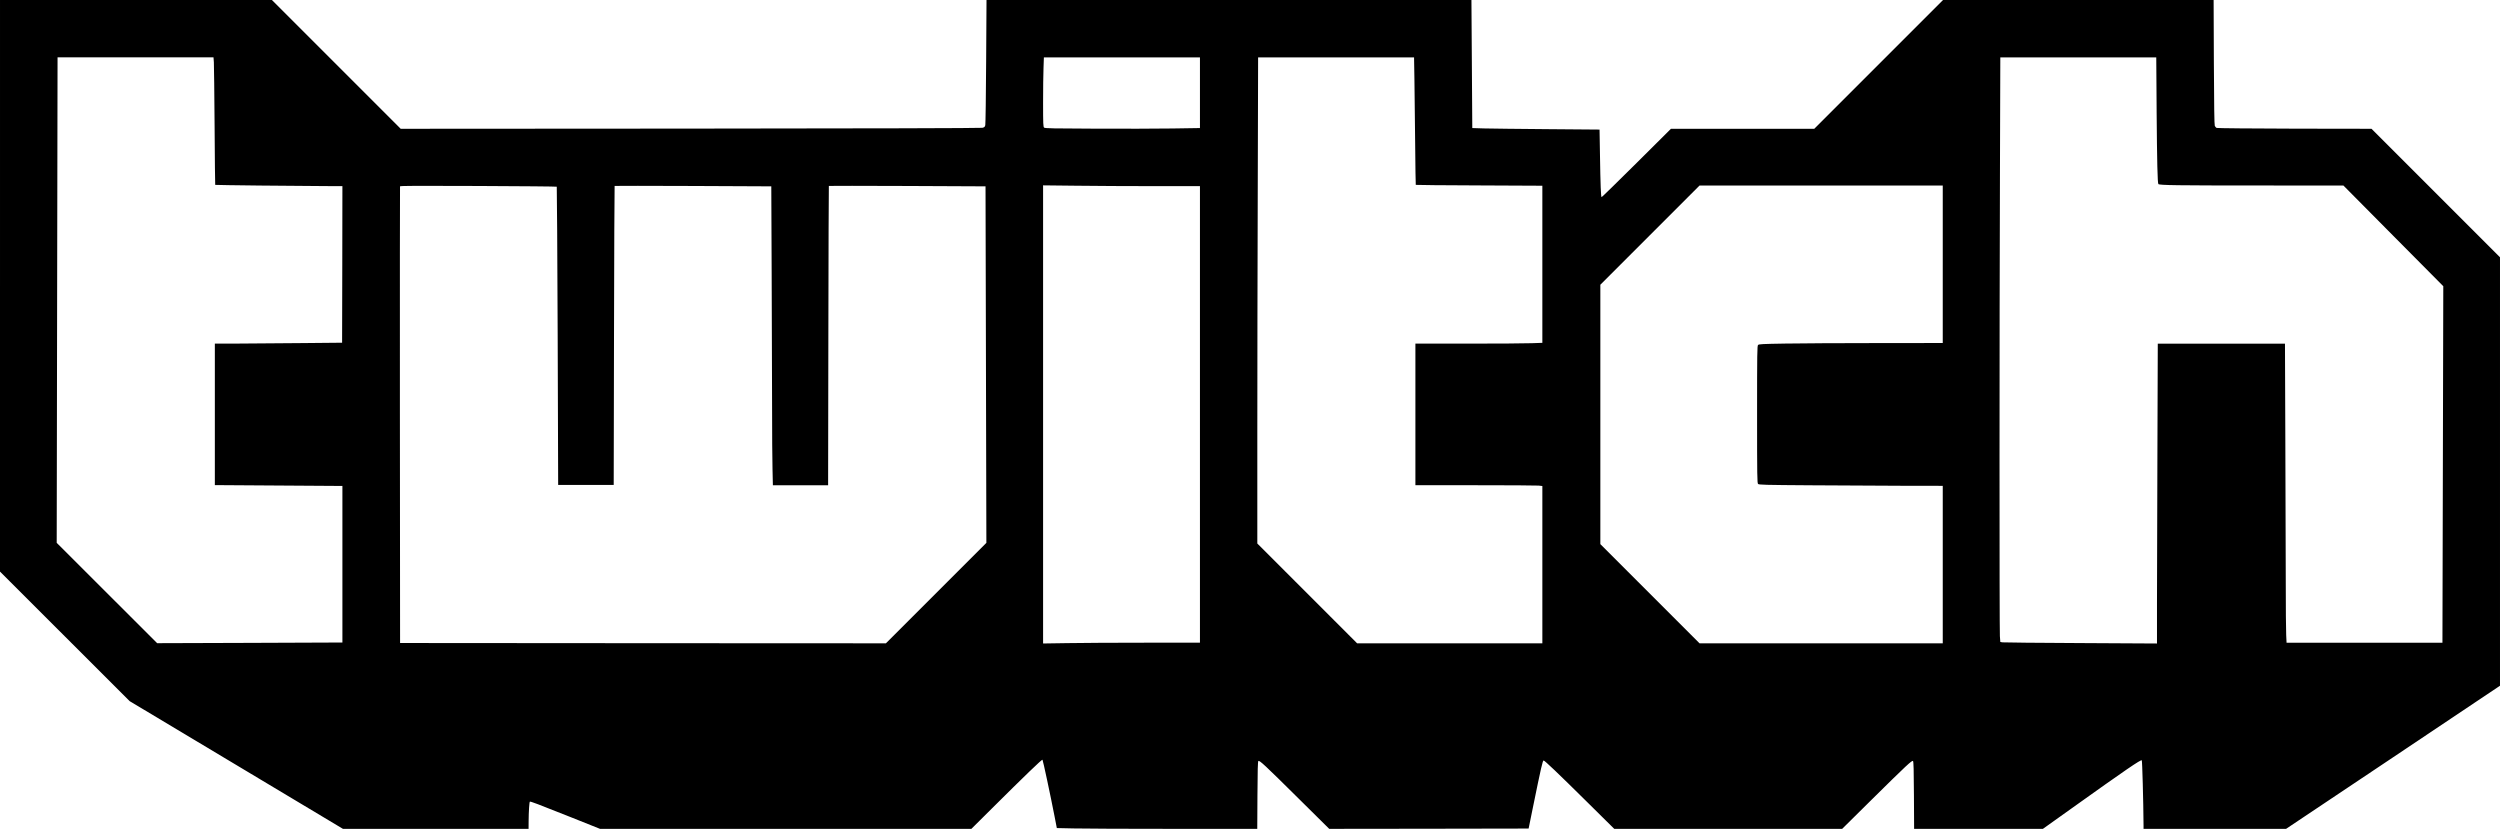 <?xml version="1.0" standalone="no"?>
<!DOCTYPE svg PUBLIC "-//W3C//DTD SVG 20010904//EN"
 "http://www.w3.org/TR/2001/REC-SVG-20010904/DTD/svg10.dtd">
<svg version="1.0" xmlns="http://www.w3.org/2000/svg"
 width="4096pt" height="1358pt" viewBox="0 0 4096 1358"
 preserveAspectRatio="xMidYMid meet">

<g transform="translate(0,1358) scale(0.1,-0.1)" stroke="none">
<path d="M0 8897 l0 -4682 1062 -1061 1063 -1062 1747 -1046 1747 -1046 1521
0 1520 0 1 133 c1 150 11 302 20 312 9 8 112 -31 677 -256 l473 -189 3042 0
3042 0 330 328 c535 532 827 814 835 805 8 -8 130 -580 197 -924 l38 -196 275
-6 c151 -4 890 -7 1642 -7 l1367 0 3 550 c2 412 6 552 15 561 17 17 98 -58
674 -629 l487 -482 1633 2 1634 3 67 330 c141 690 163 785 179 785 17 0 238
-211 703 -671 l454 -449 1867 0 1867 0 471 466 c591 584 674 661 690 645 9 -9
13 -148 15 -561 l3 -550 1055 0 1055 0 467 333 c892 637 1138 805 1153 790 8
-8 26 -663 29 -1070 l0 -53 1168 0 1167 0 1753 1172 1752 1173 0 3510 0 3510
-1052 1052 -1053 1053 -1260 2 c-706 2 -1268 7 -1278 12 -10 5 -24 20 -30 35
-7 18 -12 331 -15 1044 l-4 1017 -2216 0 -2217 0 -1055 -1055 -1055 -1055
-1174 0 -1174 0 -563 -560 c-310 -308 -568 -560 -573 -560 -12 0 -19 192 -27
695 -3 226 -7 411 -7 412 -1 0 -384 4 -852 7 -467 4 -936 9 -1041 12 l-192 6
-7 1049 -7 1049 -3973 0 -3972 0 -6 -1007 c-3 -555 -10 -1024 -14 -1043 -8
-30 -14 -36 -48 -44 -24 -6 -1938 -11 -4785 -13 l-4745 -3 -1055 1055 -1055
1055 -2227 0 -2228 0 0 -4683z m3504 3661 c3 -46 8 -515 12 -1043 3 -528 8
-962 10 -964 4 -4 1341 -19 1817 -20 l267 -1 -2 -1282 -3 -1283 -635 -6 c-349
-3 -818 -7 -1042 -8 l-408 -1 0 -1159 0 -1159 1045 -7 1045 -7 0 -1283 0
-1282 -1517 -6 -1518 -5 -823 822 -823 822 7 3977 7 3977 1278 0 1277 0 6 -82z
m16156 -497 l0 -579 -452 -7 c-249 -4 -820 -5 -1269 -3 -673 2 -819 5 -832 17
-15 12 -17 53 -17 410 0 218 3 474 7 569 l6 172 1279 0 1278 0 0 -579z m3514
217 c3 -200 8 -669 12 -1043 3 -374 8 -682 10 -684 3 -3 470 -7 1039 -9 l1035
-5 0 -1287 0 -1287 -172 -6 c-95 -4 -563 -7 -1040 -7 l-868 0 0 -1160 0 -1160
979 0 c538 0 1006 -3 1040 -6 l61 -7 0 -1288 0 -1289 -1517 0 -1518 0 -817
817 -818 818 0 1785 c0 982 3 2774 7 3983 l6 2197 1277 0 1278 0 6 -362z
m12160 -505 c7 -859 15 -1195 29 -1209 18 -19 313 -23 1627 -23 l1405 -1 818
-825 818 -824 -7 -2921 -7 -2920 -1277 0 -1277 0 -6 127 c-4 71 -7 461 -7 868
0 407 -3 1452 -7 2323 l-6 1582 -1042 0 -1042 0 -6 -1792 c-4 -986 -7 -2092
-7 -2457 l0 -664 -1247 7 c-687 3 -1264 9 -1284 12 l-36 6 -7 96 c-8 127 -8
5103 1 7555 l6 1927 1277 0 1278 0 6 -867z m-26212 -1252 c3 -3 10 -1104 15
-2446 l8 -2440 455 0 455 0 5 2447 c3 1345 7 2449 10 2452 3 2 582 2 1286 -1
l1281 -6 6 -1446 c4 -795 7 -1779 7 -2186 0 -407 3 -858 7 -1002 l6 -263 452
0 453 0 4 2449 c2 1348 6 2452 8 2455 3 2 582 2 1286 -1 l1281 -6 7 -2921 7
-2920 -823 -823 -823 -823 -3980 2 -3980 3 -3 3735 c-1 2054 0 3740 2 3747 4
9 299 11 1283 6 703 -3 1281 -8 1285 -12z m9795 9 l743 0 0 -3740 0 -3740
-887 0 c-489 0 -1067 -3 -1285 -7 l-398 -6 0 3753 0 3753 542 -6 c298 -4 876
-7 1285 -7z m12913 -1280 l0 -1290 -1077 -1 c-593 0 -1270 -4 -1505 -8 -373
-6 -430 -9 -444 -23 -14 -14 -16 -121 -16 -1138 0 -1024 2 -1124 16 -1139 15
-14 99 -17 859 -22 463 -4 1140 -7 1505 -8 l662 -1 0 -1290 0 -1290 -1992 0
-1993 0 -812 812 -813 813 0 2125 0 2125 812 812 813 813 1992 0 1993 0 0
-1290z"/>
</g>
</svg>
